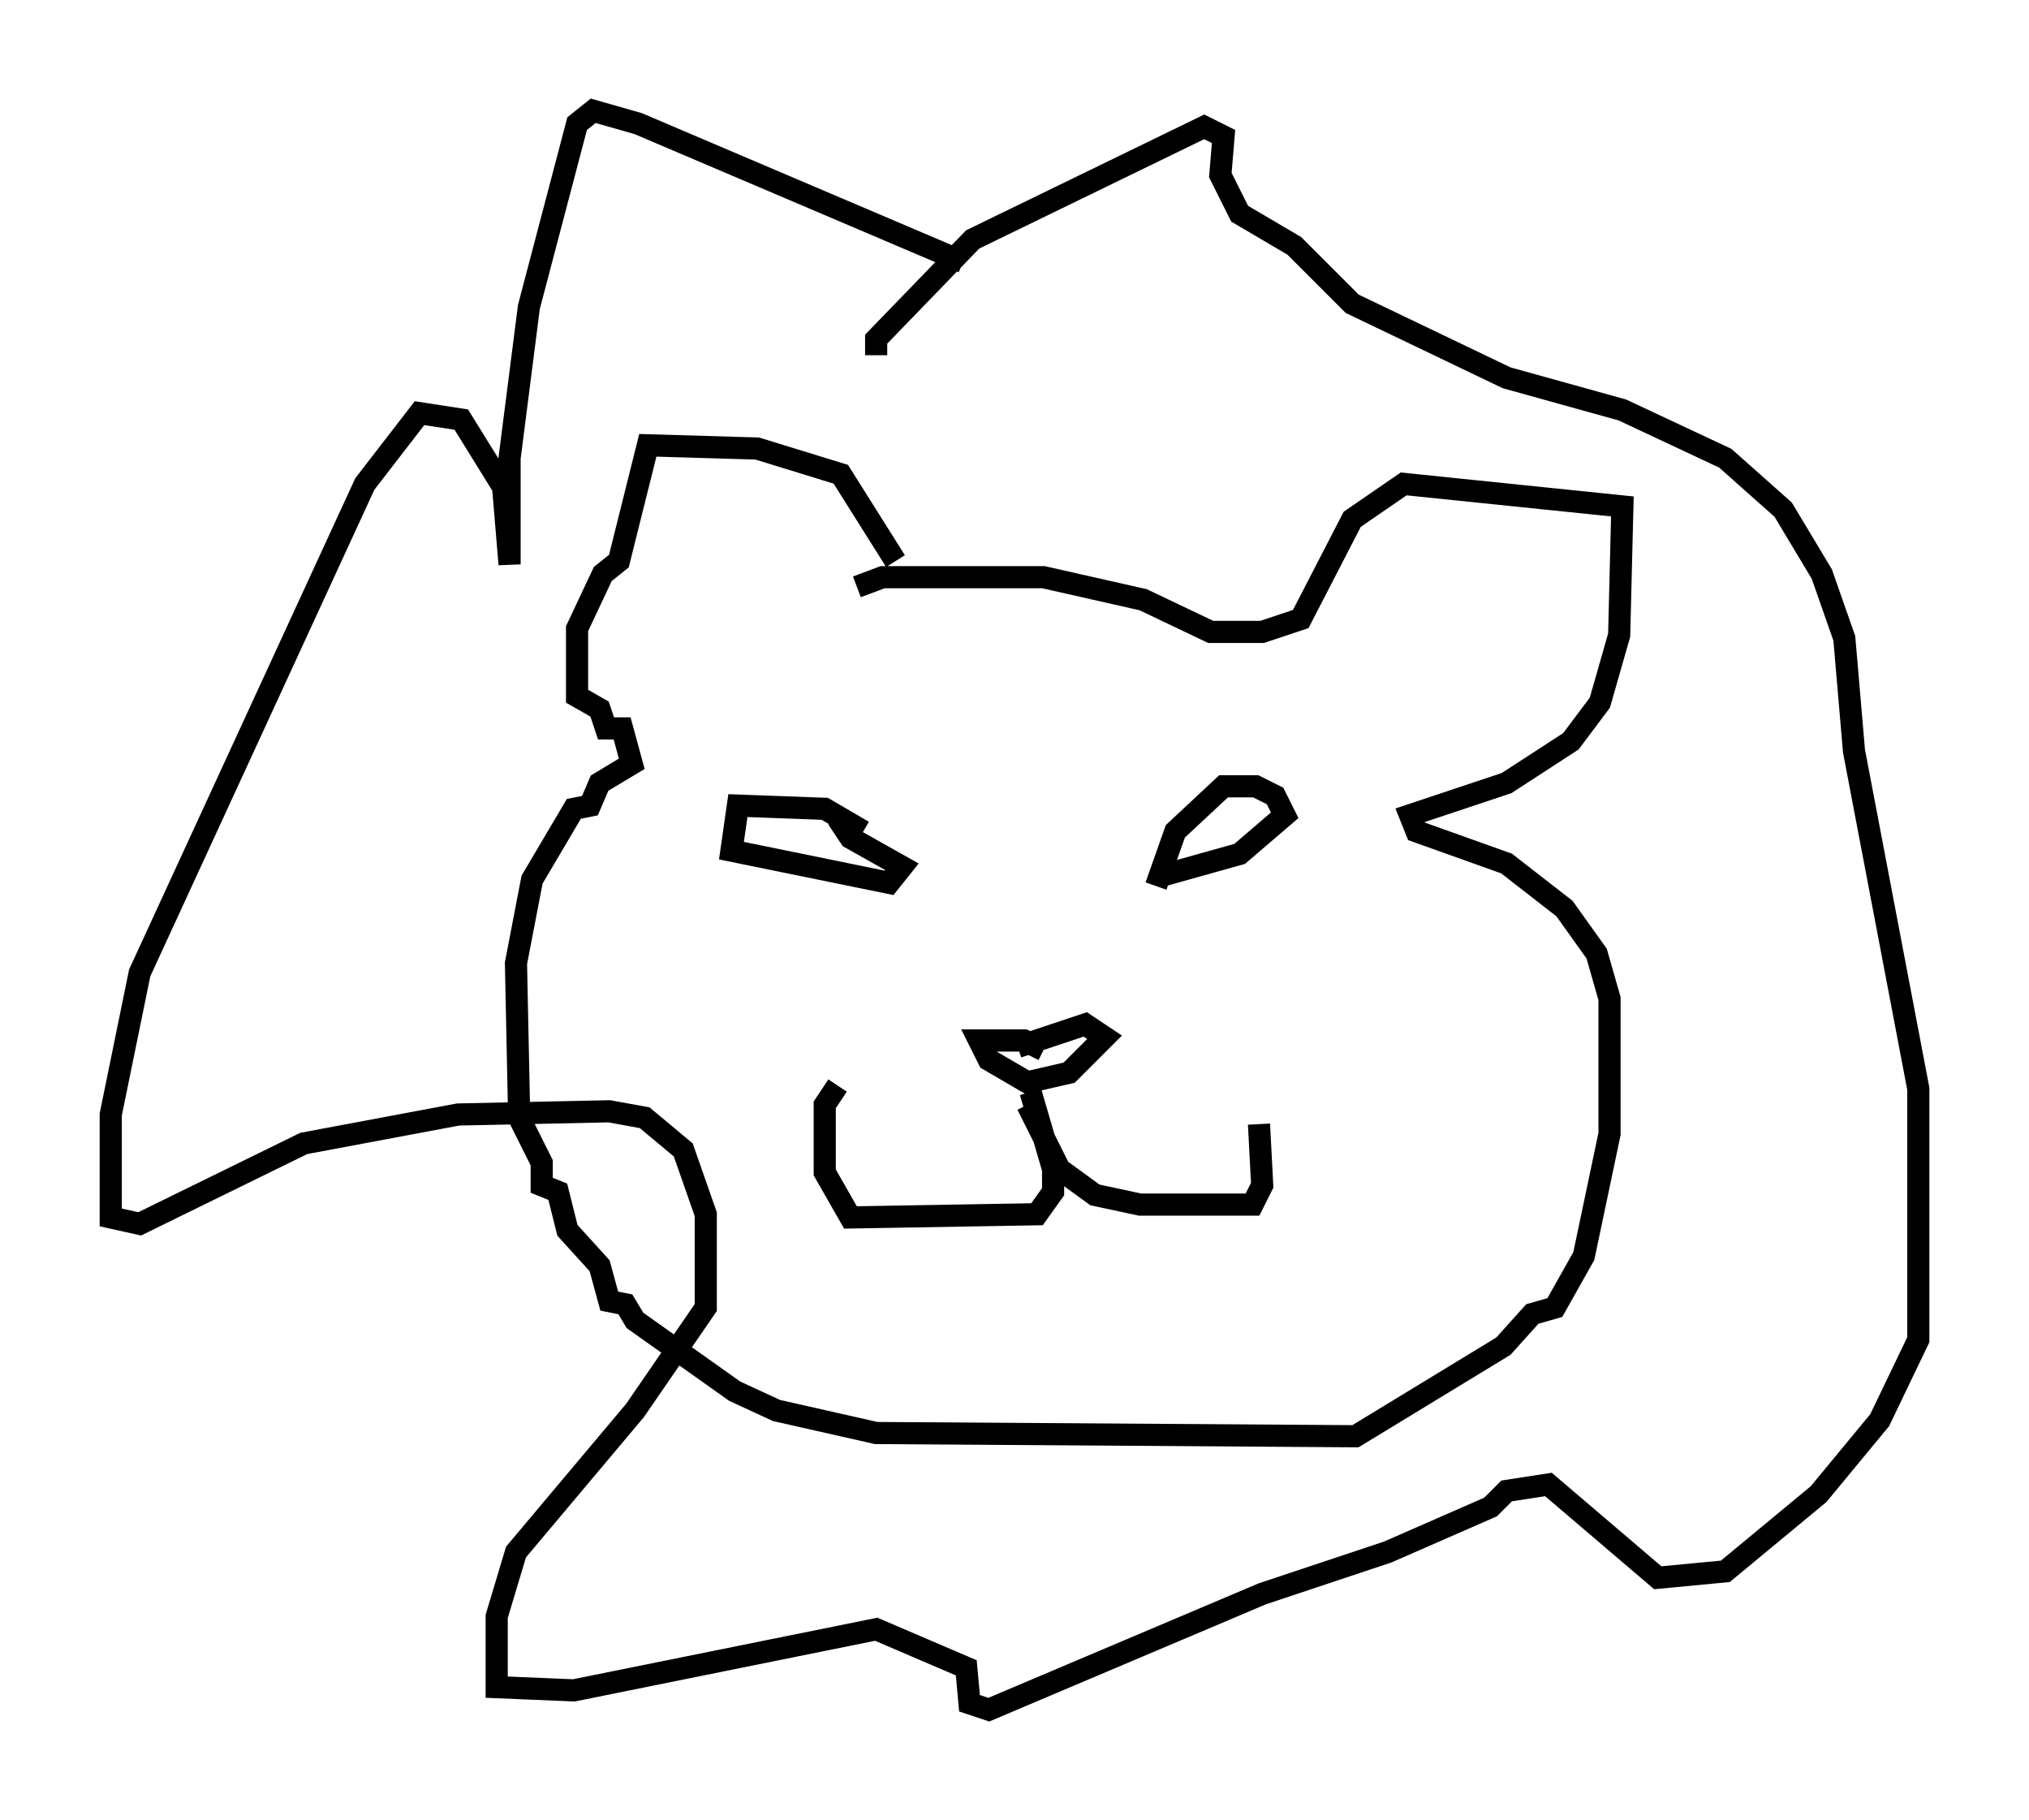 <?xml version="1.0" encoding="utf-8" ?>
<svg baseProfile="full" height="82.19" version="1.1" width="91.631" xmlns="http://www.w3.org/2000/svg" xmlns:ev="http://www.w3.org/2001/xml-events" xmlns:xlink="http://www.w3.org/1999/xlink"><defs /><rect fill="white" height="82.19" width="91.631" x="0" y="0" /><path d="M40.441, 27.514 m0.0, -2.179 l-2.469, -3.922 -3.777, -1.162 l-4.939, -0.145 -1.307, 5.229 l-0.726, 0.581 -1.162, 2.469 l0.0, 3.05 1.017, 0.581 l0.291, 0.872 0.726, 0.0 l0.436, 1.598 -1.453, 0.872 l-0.436, 1.017 -0.726, 0.145 l-1.888, 3.196 -0.726, 3.777 l0.145, 6.972 1.017, 2.034 l0.0, 1.017 0.726, 0.291 l0.436, 1.743 1.453, 1.598 l0.436, 1.598 0.726, 0.145 l0.436, 0.726 4.503, 3.196 l1.888, 0.872 4.503, 1.017 l21.642, 0.145 6.682, -4.067 l1.307, -1.453 1.017, -0.291 l1.307, -2.324 1.162, -5.52 l0.0, -6.101 -0.581, -2.034 l-1.453, -2.034 -2.615, -2.034 l-4.067, -1.453 -0.291, -0.726 l4.358, -1.453 2.905, -1.888 l1.307, -1.743 0.872, -3.05 l0.145, -5.81 -9.877, -1.017 l-2.324, 1.598 -2.324, 4.503 l-1.743, 0.581 -2.324, 0.0 l-3.05, -1.453 -4.503, -1.017 l-7.263, 0.0 -1.162, 0.436 m0.291, 11.039 l-1.743, -1.017 -3.922, -0.145 l-0.291, 2.034 7.117, 1.453 l0.581, -0.726 -2.324, -1.307 l-0.581, -0.872 m14.38, 3.05 l0.872, -2.469 2.179, -2.034 l1.453, 0.0 0.872, 0.436 l0.436, 0.872 -2.034, 1.743 l-3.631, 1.017 m-5.229, 7.844 l-0.872, -0.436 -2.034, 0.0 l0.436, 0.872 1.743, 1.017 l1.888, -0.436 1.598, -1.598 l-0.872, -0.581 -3.05, 1.017 m0.581, 2.034 l1.017, 3.486 0.0, 1.017 l-0.726, 1.017 -8.425, 0.145 l-1.162, -2.034 0.0, -3.05 l0.581, -0.872 m8.57, 0.872 l1.453, 2.905 1.598, 1.162 l2.034, 0.436 5.084, 0.0 l0.436, -0.872 -0.145, -2.76 m-13.363, -38.927 l-14.67, -6.246 -2.034, -0.581 l-0.726, 0.581 -2.179, 8.279 l-0.872, 6.827 0.0, 4.793 l-0.291, -3.486 -1.888, -3.05 l-1.888, -0.291 -2.469, 3.196 l-10.168, 22.078 -1.307, 6.391 l0.0, 4.648 1.307, 0.291 l7.408, -3.631 6.972, -1.307 l6.827, -0.145 1.598, 0.291 l1.743, 1.453 1.017, 2.905 l0.0, 4.212 -3.196, 4.648 l-5.374, 6.391 -0.872, 2.905 l0.0, 3.196 3.486, 0.145 l13.654, -2.76 4.067, 1.743 l0.145, 1.598 0.872, 0.291 l12.346, -5.229 5.665, -1.888 l4.648, -2.034 0.726, -0.726 l1.888, -0.291 4.939, 4.212 l3.05, -0.291 4.212, -3.486 l2.76, -3.341 1.743, -3.631 l0.0, -11.33 -2.905, -15.251 l-0.436, -5.084 -1.017, -2.905 l-1.743, -2.905 -2.615, -2.324 l-4.648, -2.179 -5.229, -1.453 l-6.972, -3.341 -2.615, -2.615 l-2.469, -1.453 -0.872, -1.743 l0.145, -1.743 -0.872, -0.436 l-10.458, 5.084 -4.358, 4.503 l0.0, 0.726 " fill="none" stroke="black" stroke-width="1" /></svg>